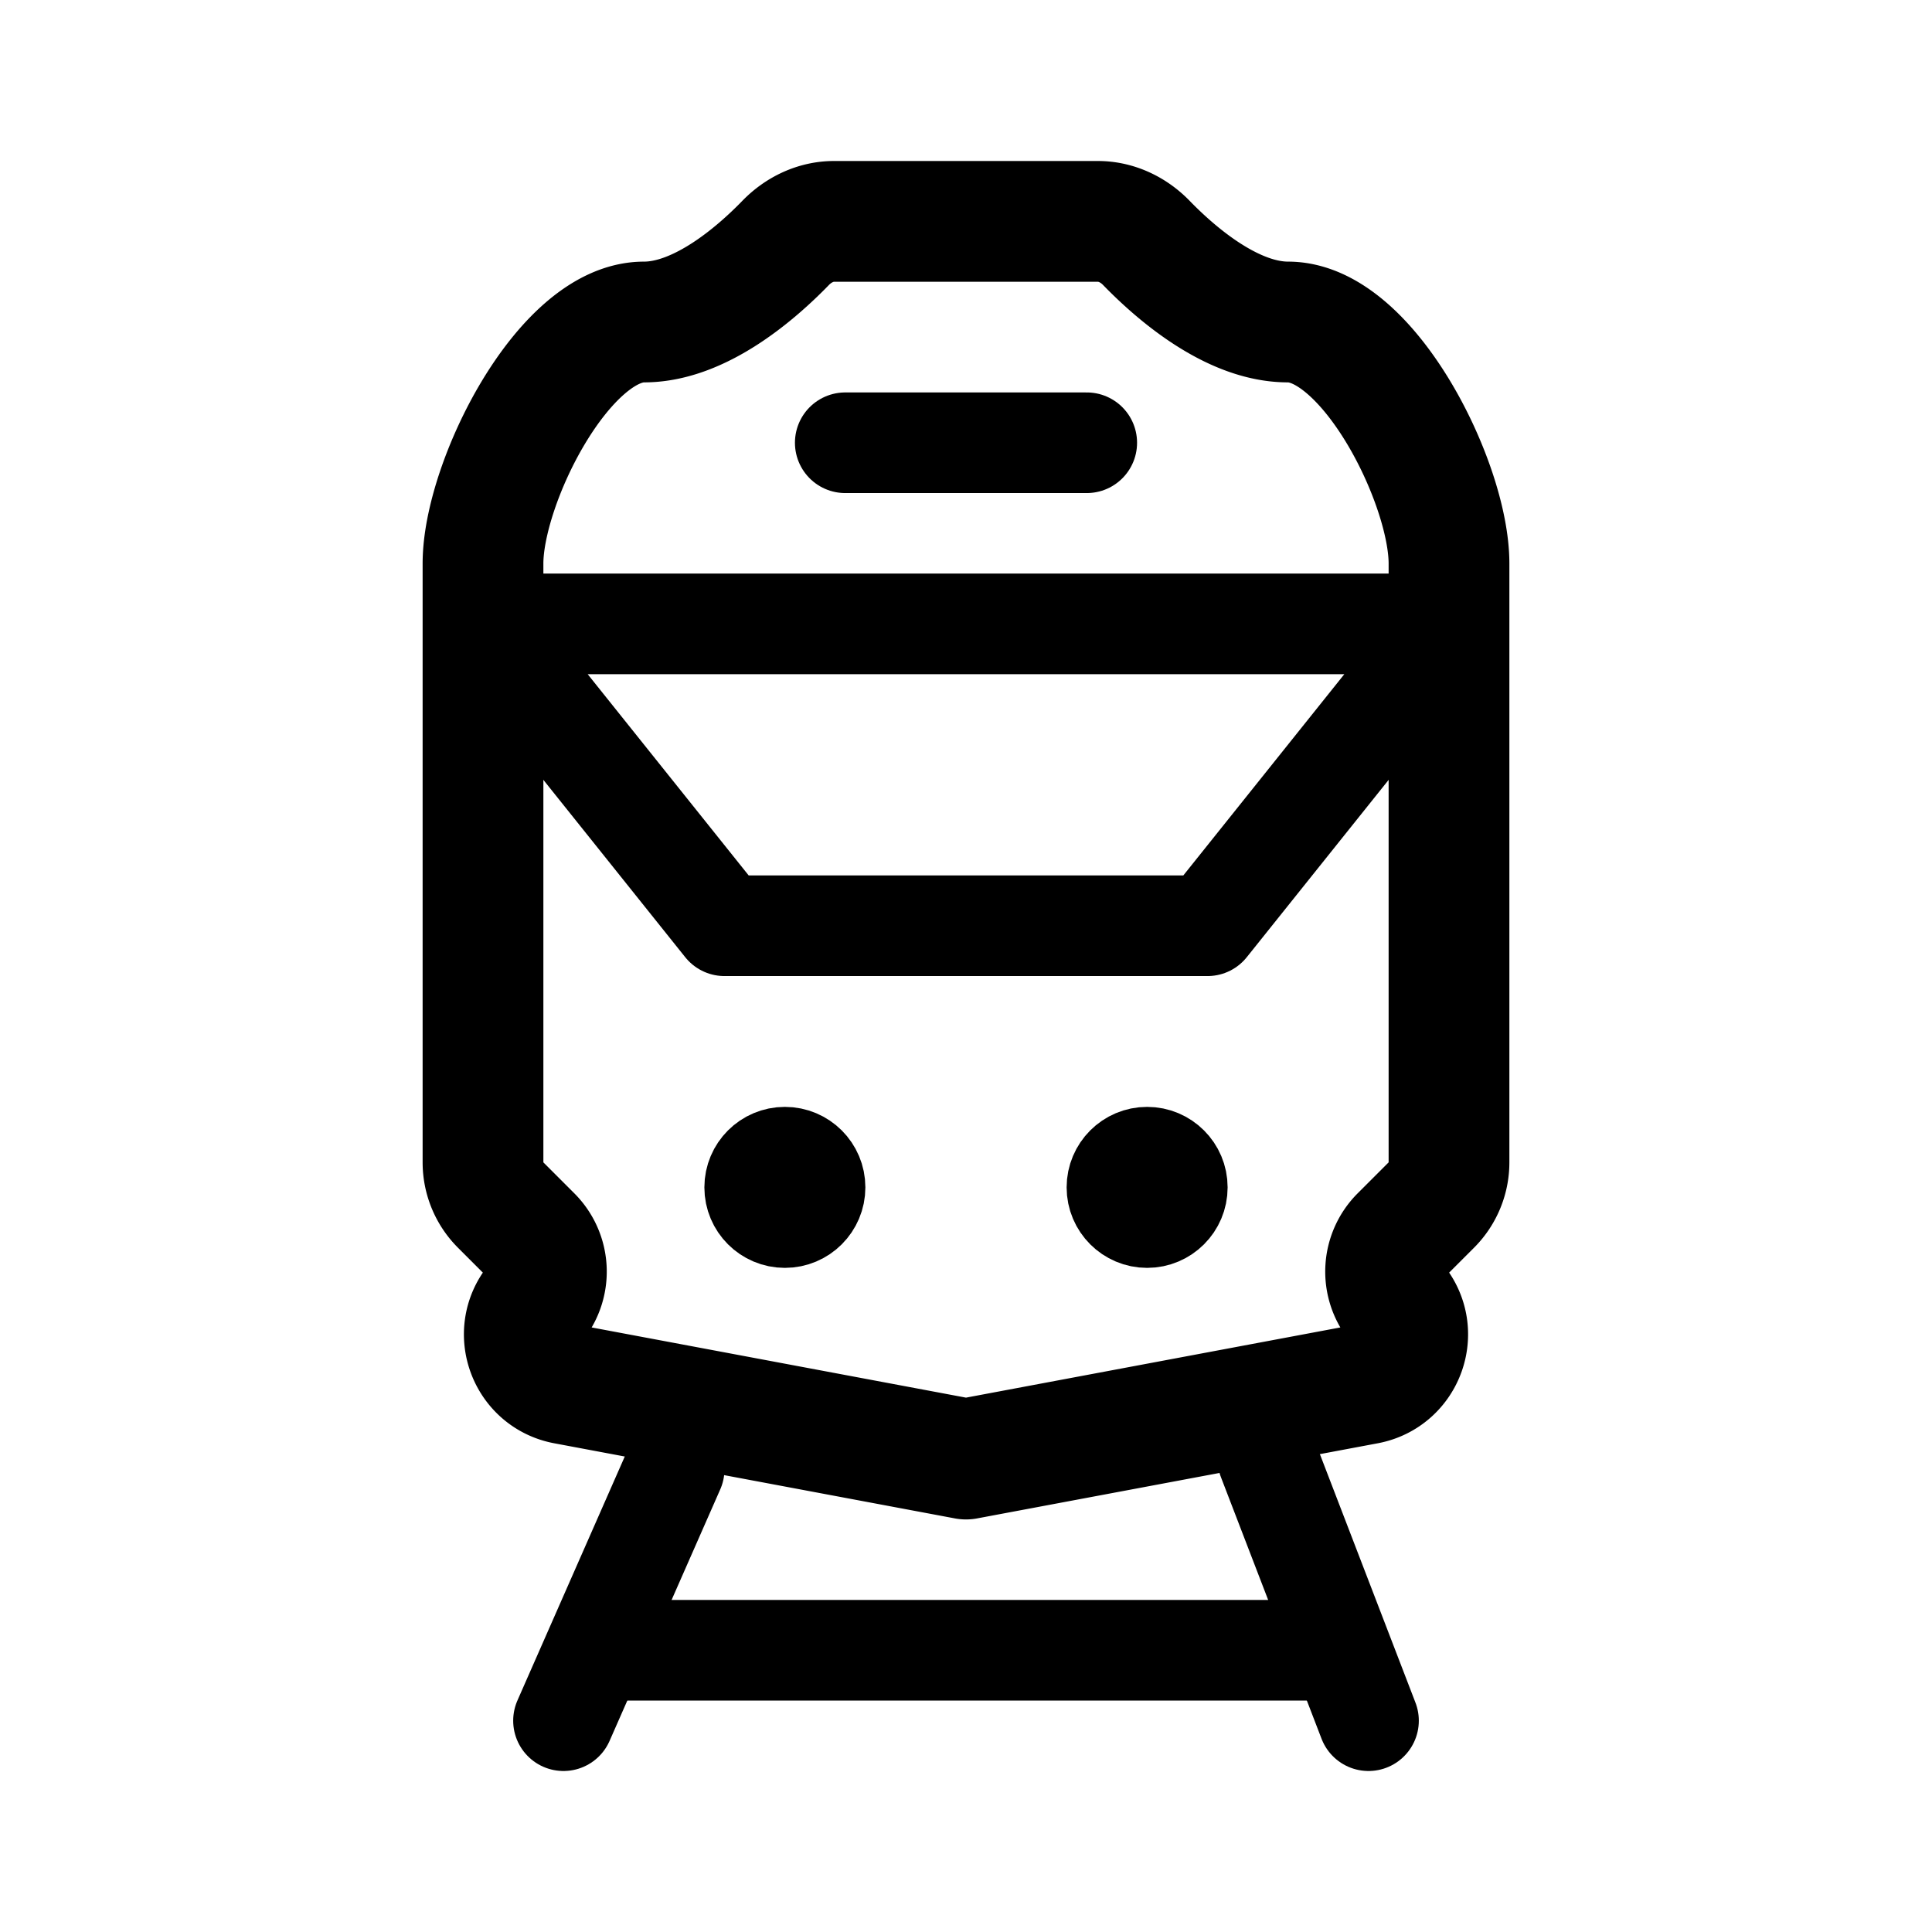 <svg xmlns="http://www.w3.org/2000/svg" width="192" height="192" fill="none"><path stroke="#000" stroke-linecap="round" stroke-linejoin="round" stroke-width="12" d="m96 145-39.813-7.465c-3.71-.695-5.341-5.092-2.983-8.04v0a5 5 0 0 0-.37-6.66l-3.077-3.078A6 6 0 0 1 48 115.515V56c0-8 8-24 16-24 5.613 0 11.226-4.922 14.076-7.86C79.345 22.832 81.06 22 82.883 22H96m0 123 39.813-7.465c3.709-.695 5.341-5.092 2.983-8.04v0a5 5 0 0 1 .369-6.66l3.078-3.078a6 6 0 0 0 1.757-4.242V56c0-8-8-24-16-24-5.613 0-11.226-4.922-14.076-7.86-1.269-1.308-2.985-2.14-4.808-2.14H96"/><circle cx="78" cy="118" r="4" stroke="#000" stroke-width="8"/><circle cx="114" cy="118" r="4" stroke="#000" stroke-width="8"/><path stroke="#000" stroke-linecap="round" stroke-width="10" d="m56 171 11-25m69 25-10-26"/><path stroke="#000" stroke-linecap="round" stroke-linejoin="round" stroke-width="10" d="M144 62H48l24 30h48z"/><path stroke="#000" stroke-linecap="round" stroke-width="10" d="M60 164h72M84 44h24"/></svg>